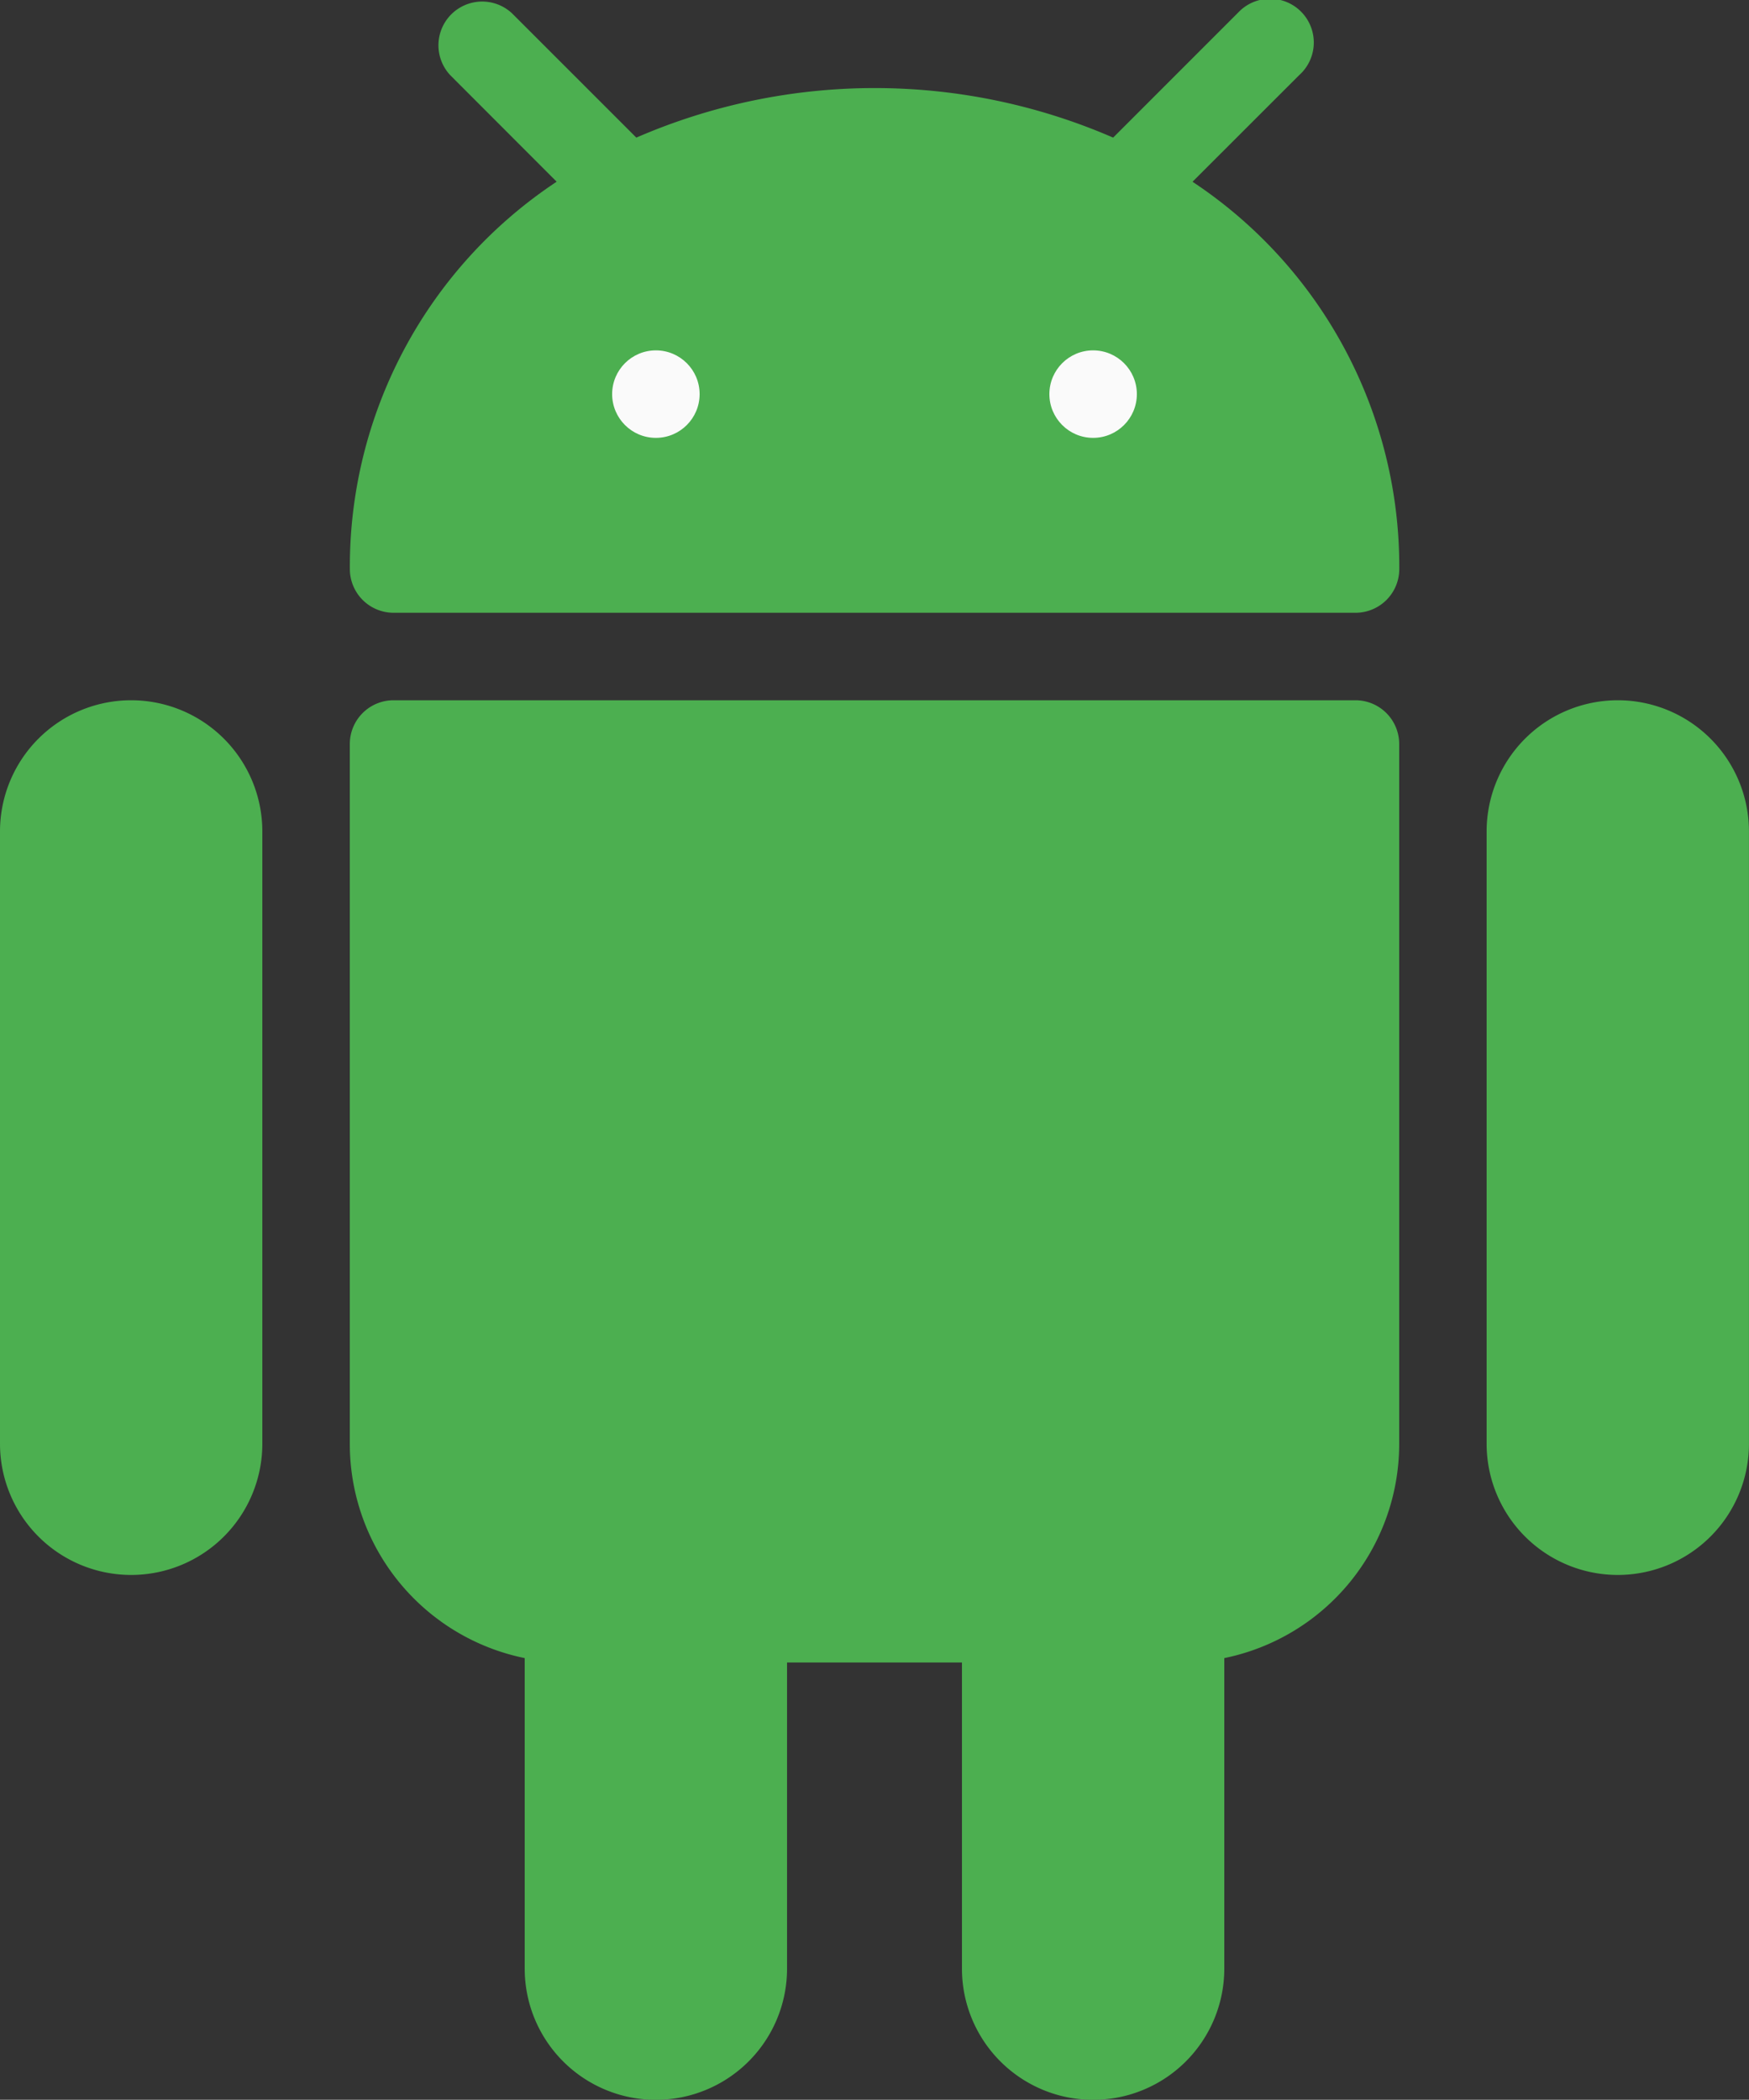 <svg xmlns="http://www.w3.org/2000/svg" width="40.349" height="48.43" viewBox="0 0 40.349 48.43"><rect x="0" y="0" width="40.349" height="48.43" fill="#333333" stroke="none"/><defs><style>.a{fill:#4caf50;}.b{fill:#fafafa;}</style></defs><path class="a" d="M45.753,170.787a3.026,3.026,0,0,0-3.026,3.026v14.122a3.026,3.026,0,0,0,6.052,0V173.813A3.026,3.026,0,0,0,45.753,170.787Z" transform="translate(-42.727 -154.636)"/><path class="a" d="M408.419,170.787a3.026,3.026,0,0,0-3.026,3.026v14.122a3.026,3.026,0,0,0,6.052,0V173.813A3.026,3.026,0,0,0,408.419,170.787Z" transform="translate(-371.097 -154.636)"/><path class="a" d="M151.26,170.787H129.069a1.009,1.009,0,0,0-1.009,1.009v16.14a5.044,5.044,0,0,0,4.035,4.943v7.162a3.026,3.026,0,1,0,6.052,0v-7.061h4.035v7.061a3.026,3.026,0,1,0,6.052,0v-7.162a5.044,5.044,0,0,0,4.035-4.943V171.8A1.009,1.009,0,0,0,151.26,170.787Z" transform="translate(-119.99 -154.636)"/><path class="a" d="M147.5,4.192l2.459-2.457a1.009,1.009,0,1,0-1.4-1.451l-.025.025-2.865,2.865a13.806,13.806,0,0,0-11,0L131.8.306a1.009,1.009,0,0,0-1.426,1.426l2.457,2.459a10.646,10.646,0,0,0-4.771,8.933,1.009,1.009,0,0,0,1.009,1.009h22.192a1.009,1.009,0,0,0,1.009-1.009A10.646,10.646,0,0,0,147.5,4.192Z" transform="translate(-119.989 0)"/><g transform="translate(14.122 8.081)"><circle class="b" cx="1.009" cy="1.009" r="1.009" transform="translate(0)"/><circle class="b" cx="1.009" cy="1.009" r="1.009" transform="translate(10.087)"/></g></svg>